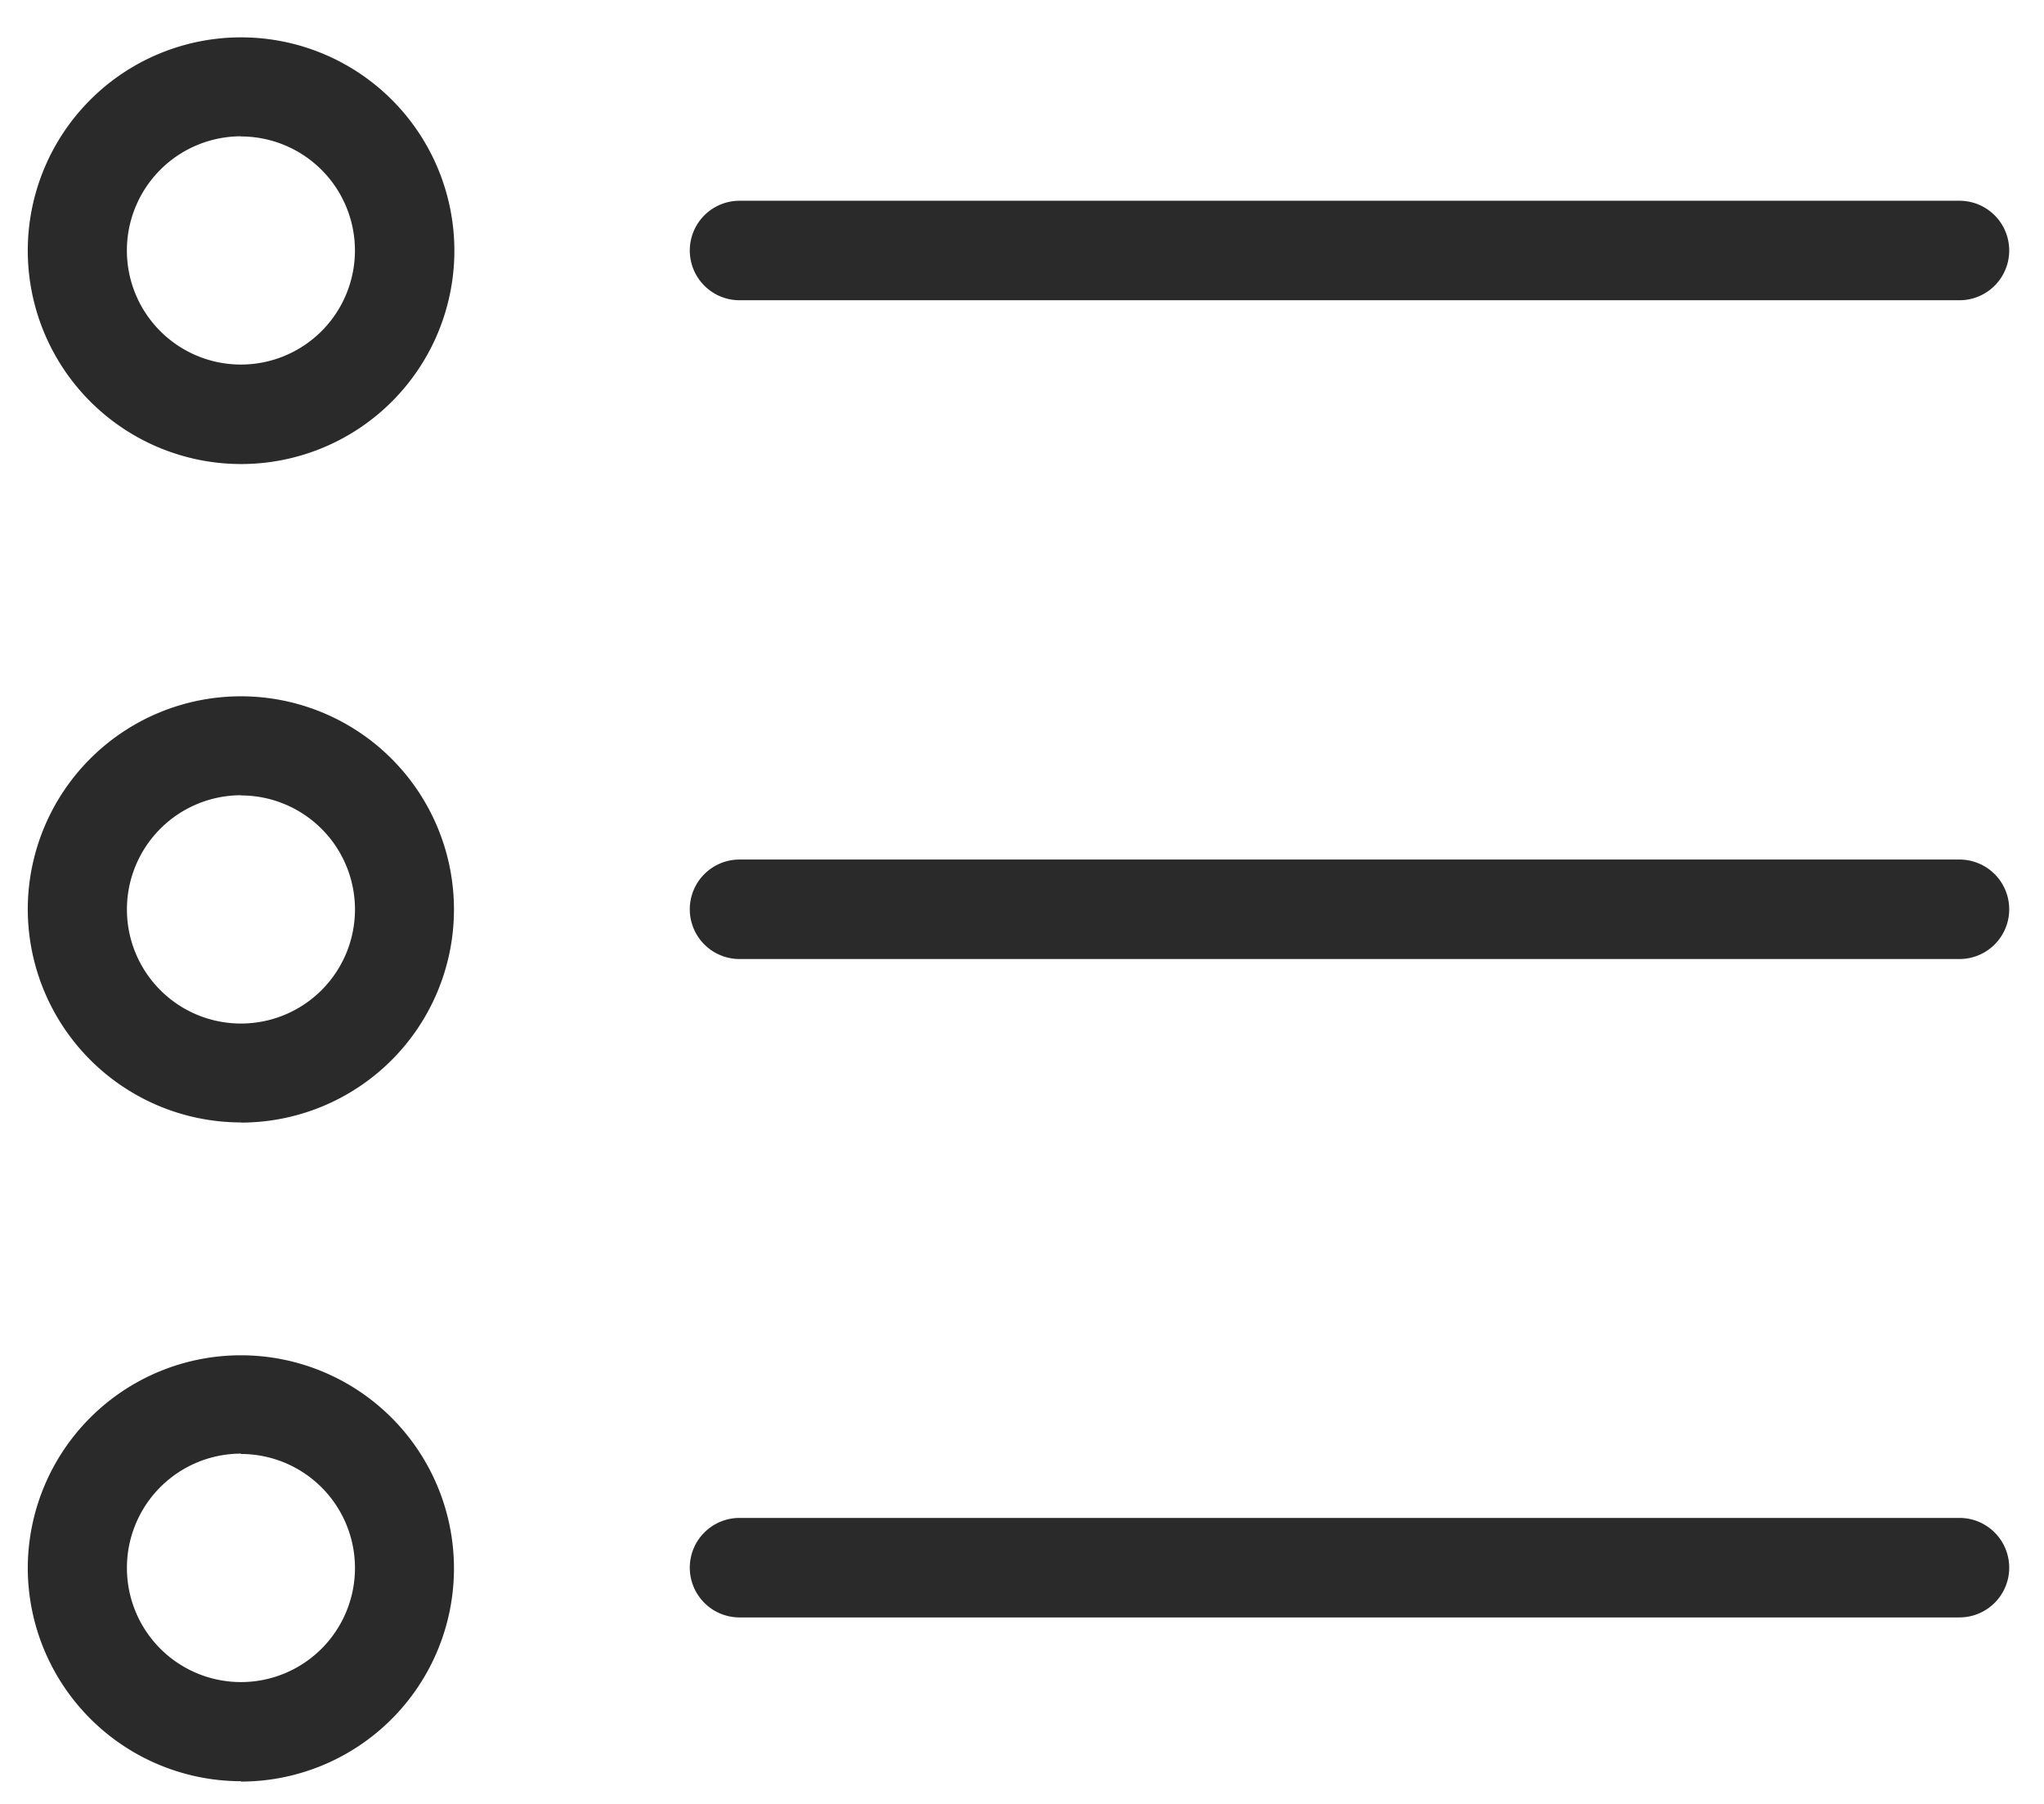 <svg xmlns="http://www.w3.org/2000/svg" width="51" height="45" viewBox="0 0 51 45">
  <defs>
    <style>
      .cls-1 {
        fill: #2a2a2a;
        fill-rule: evenodd;
      }
    </style>
  </defs>
  <path class="cls-1" d="M6.014,11.576A5.322,5.322,0,1,0,.693,6.249,5.325,5.325,0,0,0,6.014,11.576Zm0-8.172A2.845,2.845,0,1,1,3.166,6.249,2.849,2.849,0,0,1,6.014,3.4Zm0,24.6A5.317,5.317,0,1,0,.693,22.683,5.325,5.325,0,0,0,6.014,28Zm0-8.161a2.845,2.845,0,1,1-2.847,2.845A2.849,2.849,0,0,1,6.014,19.838Zm0,24.6A5.317,5.317,0,1,0,.693,39.117,5.326,5.326,0,0,0,6.014,44.434Zm0-8.172a2.845,2.845,0,1,1-2.847,2.845A2.849,2.849,0,0,1,6.014,36.262ZM18.452,7.49H48.891a1.241,1.241,0,1,0,0-2.482H18.452A1.241,1.241,0,1,0,18.452,7.49Zm0,16.434H48.891a1.241,1.241,0,1,0,0-2.482H18.452A1.241,1.241,0,1,0,18.452,23.924Zm0,16.424H48.891a1.241,1.241,0,1,0,0-2.482H18.452A1.241,1.241,0,1,0,18.452,40.348Z"/>
</svg>
